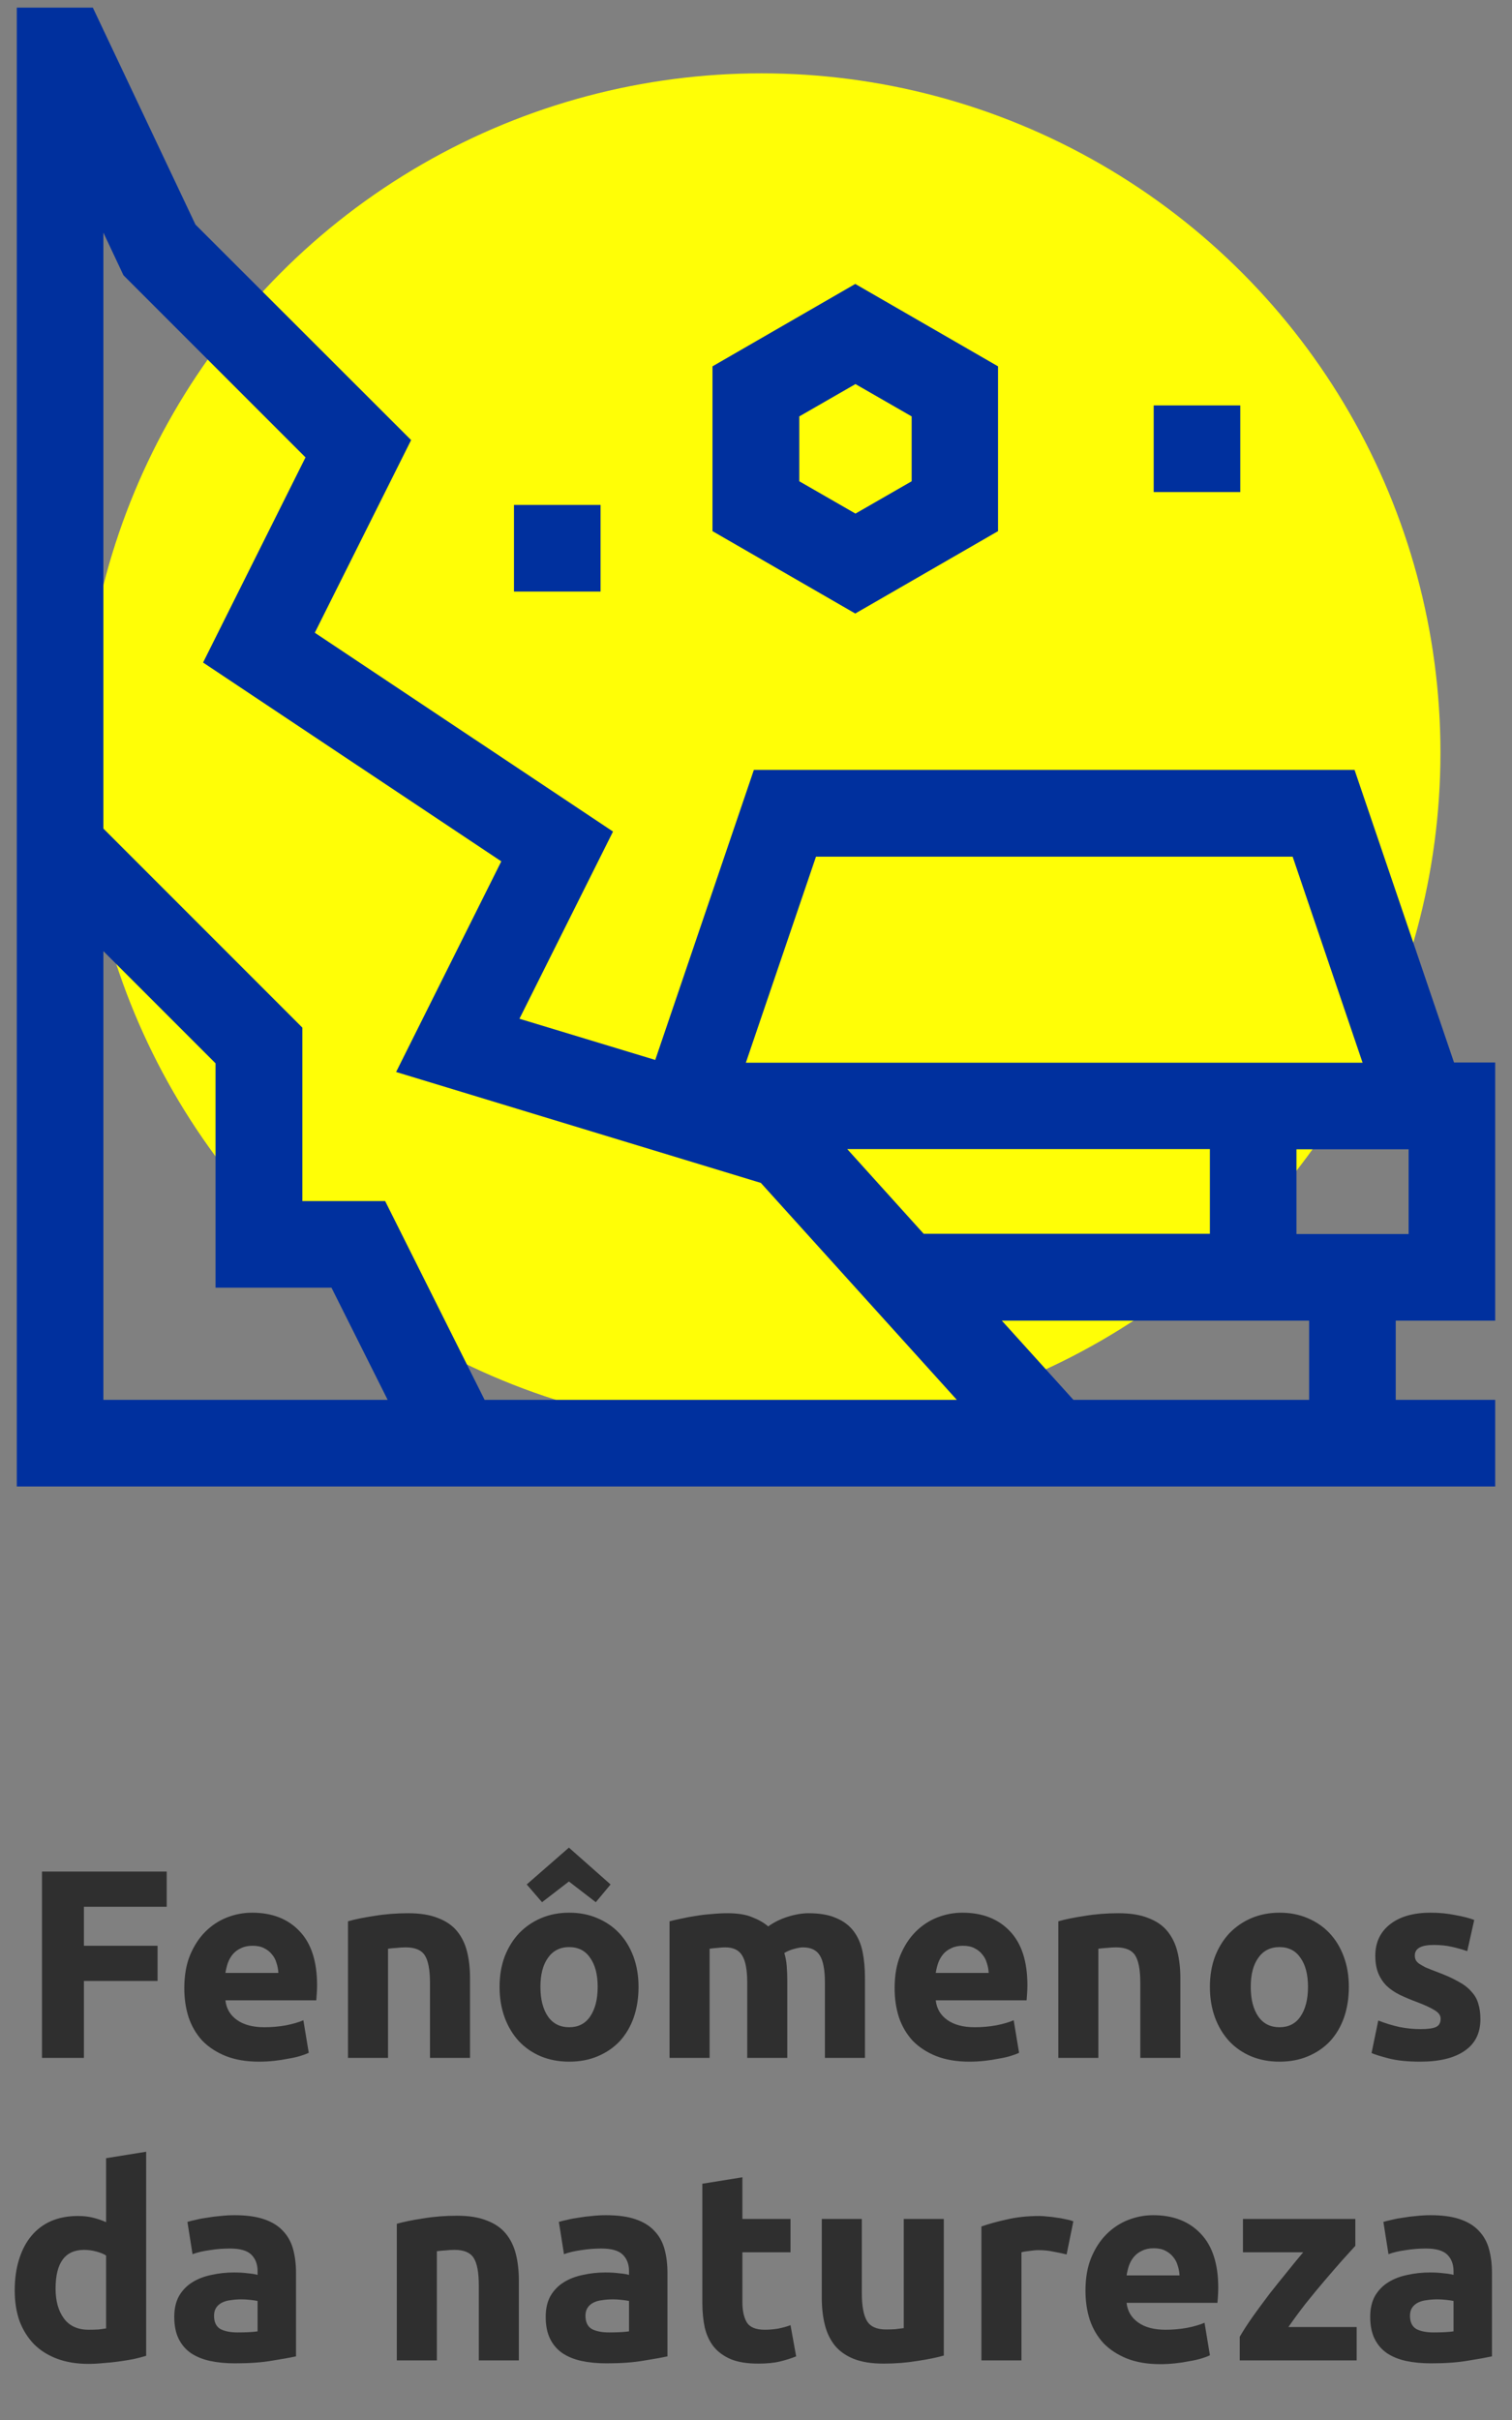 <svg width="90" height="144" viewBox="0 0 90 144" fill="none" xmlns="http://www.w3.org/2000/svg">
<rect x="0" y="0" width="90" height="144" fill="#808080" stroke="none"/>
<circle cx="45.326" cy="44.779" r="40.415" fill="#FFFE06"/>
<path d="M89 78.584V63.222H86.549L80.627 45.81H44.874L39.003 63.071L30.92 60.62L36.489 49.481L18.738 37.651L24.471 26.186L11.635 13.364L5.526 0.453H1V88.453H89V83.298H83.079V78.584H89ZM83.846 73.43H77.17V68.389H83.846V73.43ZM50.431 68.376H72.016V73.417H54.982L50.431 68.376ZM48.57 50.977H76.944L81.105 63.234H44.397L48.57 50.977ZM6.154 56.597L12.83 63.272V76.623H19.731L23.075 83.298H6.154V56.597ZM28.846 83.298L22.925 71.469H17.997V61.148L6.154 49.305V13.841L7.349 16.381L18.185 27.217L12.088 39.424L29.839 51.254L23.578 63.788L45.289 70.388L56.955 83.298H28.846ZM77.925 83.298H63.895L59.633 78.584H77.925V83.298Z" fill="#00309E"/>
<path d="M68.672 24.125H73.826V29.279H68.672V24.125Z" fill="#00309E"/>
<path d="M30.593 30.046H35.747V35.2H30.593V30.046Z" fill="#00309E"/>
<path d="M59.407 31.605V21.799L50.908 16.896L42.41 21.799V31.605L50.908 36.507L59.407 31.605ZM47.577 24.778L50.921 22.855L54.265 24.778V28.638L50.921 30.561L47.577 28.638V24.778Z" fill="#00309E"/>
<path d="M2.499 122.453V111.365H9.923V113.461H4.995V115.781H9.379V117.877H4.995V122.453H2.499ZM10.97 118.309C10.97 117.562 11.082 116.911 11.306 116.357C11.541 115.791 11.845 115.322 12.218 114.949C12.591 114.575 13.018 114.293 13.498 114.101C13.989 113.909 14.49 113.813 15.002 113.813C16.197 113.813 17.141 114.181 17.834 114.917C18.527 115.642 18.874 116.714 18.874 118.133C18.874 118.271 18.869 118.426 18.858 118.597C18.847 118.757 18.837 118.901 18.826 119.029H13.418C13.471 119.519 13.701 119.909 14.106 120.197C14.511 120.485 15.055 120.629 15.738 120.629C16.175 120.629 16.602 120.591 17.018 120.517C17.445 120.431 17.791 120.33 18.058 120.213L18.378 122.149C18.25 122.213 18.079 122.277 17.866 122.341C17.653 122.405 17.413 122.458 17.146 122.501C16.89 122.554 16.613 122.597 16.314 122.629C16.015 122.661 15.717 122.677 15.418 122.677C14.661 122.677 13.999 122.565 13.434 122.341C12.879 122.117 12.415 121.813 12.042 121.429C11.679 121.034 11.407 120.57 11.226 120.037C11.055 119.503 10.97 118.927 10.97 118.309ZM16.57 117.397C16.559 117.194 16.522 116.997 16.458 116.805C16.405 116.613 16.314 116.442 16.186 116.293C16.069 116.143 15.914 116.021 15.722 115.925C15.541 115.829 15.311 115.781 15.034 115.781C14.767 115.781 14.538 115.829 14.346 115.925C14.154 116.01 13.994 116.127 13.866 116.277C13.738 116.426 13.637 116.602 13.562 116.805C13.498 116.997 13.45 117.194 13.418 117.397H16.57ZM20.714 114.325C21.119 114.207 21.642 114.101 22.282 114.005C22.922 113.898 23.594 113.845 24.298 113.845C25.012 113.845 25.604 113.941 26.074 114.133C26.554 114.314 26.932 114.575 27.21 114.917C27.487 115.258 27.684 115.663 27.802 116.133C27.919 116.602 27.978 117.125 27.978 117.701V122.453H25.594V117.989C25.594 117.221 25.492 116.677 25.29 116.357C25.087 116.037 24.708 115.877 24.154 115.877C23.983 115.877 23.802 115.887 23.61 115.909C23.418 115.919 23.247 115.935 23.098 115.957V122.453H20.714V114.325ZM38.008 118.229C38.008 118.89 37.912 119.498 37.72 120.053C37.528 120.597 37.25 121.066 36.888 121.461C36.525 121.845 36.088 122.143 35.576 122.357C35.074 122.57 34.509 122.677 33.88 122.677C33.261 122.677 32.696 122.57 32.184 122.357C31.682 122.143 31.25 121.845 30.888 121.461C30.525 121.066 30.242 120.597 30.04 120.053C29.837 119.498 29.736 118.89 29.736 118.229C29.736 117.567 29.837 116.965 30.04 116.421C30.253 115.877 30.541 115.413 30.904 115.029C31.277 114.645 31.714 114.346 32.216 114.133C32.728 113.919 33.282 113.813 33.88 113.813C34.488 113.813 35.042 113.919 35.544 114.133C36.056 114.346 36.493 114.645 36.856 115.029C37.218 115.413 37.501 115.877 37.704 116.421C37.906 116.965 38.008 117.567 38.008 118.229ZM35.576 118.229C35.576 117.493 35.426 116.917 35.128 116.501C34.84 116.074 34.424 115.861 33.88 115.861C33.336 115.861 32.914 116.074 32.616 116.501C32.317 116.917 32.168 117.493 32.168 118.229C32.168 118.965 32.317 119.551 32.616 119.989C32.914 120.415 33.336 120.629 33.88 120.629C34.424 120.629 34.84 120.415 35.128 119.989C35.426 119.551 35.576 118.965 35.576 118.229ZM36.344 112.133L35.464 113.189L33.864 111.957L32.264 113.189L31.352 112.133L33.864 109.941L36.344 112.133ZM44.478 117.989C44.478 117.221 44.377 116.677 44.174 116.357C43.982 116.037 43.646 115.877 43.166 115.877C43.017 115.877 42.862 115.887 42.702 115.909C42.542 115.919 42.388 115.935 42.238 115.957V122.453H39.854V114.325C40.057 114.271 40.292 114.218 40.558 114.165C40.836 114.101 41.124 114.047 41.422 114.005C41.732 113.951 42.046 113.914 42.366 113.893C42.686 113.861 43.001 113.845 43.31 113.845C43.918 113.845 44.409 113.925 44.782 114.085C45.166 114.234 45.481 114.415 45.726 114.629C46.068 114.383 46.457 114.191 46.894 114.053C47.342 113.914 47.753 113.845 48.126 113.845C48.798 113.845 49.348 113.941 49.774 114.133C50.212 114.314 50.558 114.575 50.814 114.917C51.07 115.258 51.246 115.663 51.342 116.133C51.438 116.602 51.486 117.125 51.486 117.701V122.453H49.102V117.989C49.102 117.221 49.001 116.677 48.798 116.357C48.606 116.037 48.27 115.877 47.79 115.877C47.662 115.877 47.481 115.909 47.246 115.973C47.022 116.037 46.836 116.117 46.686 116.213C46.761 116.458 46.809 116.719 46.83 116.997C46.852 117.263 46.862 117.551 46.862 117.861V122.453H44.478V117.989ZM53.251 118.309C53.251 117.562 53.363 116.911 53.587 116.357C53.822 115.791 54.126 115.322 54.499 114.949C54.873 114.575 55.299 114.293 55.779 114.101C56.27 113.909 56.771 113.813 57.283 113.813C58.478 113.813 59.422 114.181 60.115 114.917C60.809 115.642 61.155 116.714 61.155 118.133C61.155 118.271 61.15 118.426 61.139 118.597C61.129 118.757 61.118 118.901 61.107 119.029H55.699C55.753 119.519 55.982 119.909 56.387 120.197C56.793 120.485 57.337 120.629 58.019 120.629C58.457 120.629 58.883 120.591 59.299 120.517C59.726 120.431 60.073 120.33 60.339 120.213L60.659 122.149C60.531 122.213 60.361 122.277 60.147 122.341C59.934 122.405 59.694 122.458 59.427 122.501C59.171 122.554 58.894 122.597 58.595 122.629C58.297 122.661 57.998 122.677 57.699 122.677C56.942 122.677 56.281 122.565 55.715 122.341C55.161 122.117 54.697 121.813 54.323 121.429C53.961 121.034 53.689 120.57 53.507 120.037C53.337 119.503 53.251 118.927 53.251 118.309ZM58.851 117.397C58.841 117.194 58.803 116.997 58.739 116.805C58.686 116.613 58.595 116.442 58.467 116.293C58.35 116.143 58.195 116.021 58.003 115.925C57.822 115.829 57.593 115.781 57.315 115.781C57.049 115.781 56.819 115.829 56.627 115.925C56.435 116.01 56.275 116.127 56.147 116.277C56.019 116.426 55.918 116.602 55.843 116.805C55.779 116.997 55.731 117.194 55.699 117.397H58.851ZM62.995 114.325C63.4 114.207 63.923 114.101 64.563 114.005C65.203 113.898 65.875 113.845 66.579 113.845C67.294 113.845 67.886 113.941 68.355 114.133C68.835 114.314 69.214 114.575 69.491 114.917C69.768 115.258 69.966 115.663 70.083 116.133C70.2 116.602 70.259 117.125 70.259 117.701V122.453H67.875V117.989C67.875 117.221 67.774 116.677 67.571 116.357C67.368 116.037 66.99 115.877 66.435 115.877C66.264 115.877 66.083 115.887 65.891 115.909C65.699 115.919 65.528 115.935 65.379 115.957V122.453H62.995V114.325ZM80.289 118.229C80.289 118.89 80.193 119.498 80.001 120.053C79.809 120.597 79.531 121.066 79.169 121.461C78.806 121.845 78.369 122.143 77.857 122.357C77.356 122.57 76.79 122.677 76.161 122.677C75.542 122.677 74.977 122.57 74.465 122.357C73.963 122.143 73.531 121.845 73.169 121.461C72.806 121.066 72.523 120.597 72.321 120.053C72.118 119.498 72.017 118.89 72.017 118.229C72.017 117.567 72.118 116.965 72.321 116.421C72.534 115.877 72.822 115.413 73.185 115.029C73.558 114.645 73.996 114.346 74.497 114.133C75.009 113.919 75.564 113.813 76.161 113.813C76.769 113.813 77.323 113.919 77.825 114.133C78.337 114.346 78.774 114.645 79.137 115.029C79.499 115.413 79.782 115.877 79.985 116.421C80.188 116.965 80.289 117.567 80.289 118.229ZM77.857 118.229C77.857 117.493 77.707 116.917 77.409 116.501C77.121 116.074 76.705 115.861 76.161 115.861C75.617 115.861 75.195 116.074 74.897 116.501C74.598 116.917 74.449 117.493 74.449 118.229C74.449 118.965 74.598 119.551 74.897 119.989C75.195 120.415 75.617 120.629 76.161 120.629C76.705 120.629 77.121 120.415 77.409 119.989C77.707 119.551 77.857 118.965 77.857 118.229ZM84.552 120.741C84.989 120.741 85.298 120.698 85.48 120.613C85.661 120.527 85.752 120.362 85.752 120.117C85.752 119.925 85.634 119.759 85.4 119.621C85.165 119.471 84.808 119.306 84.328 119.125C83.954 118.986 83.613 118.842 83.304 118.693C83.005 118.543 82.749 118.367 82.536 118.165C82.322 117.951 82.157 117.701 82.04 117.413C81.922 117.125 81.864 116.778 81.864 116.373C81.864 115.583 82.157 114.959 82.744 114.501C83.33 114.042 84.136 113.813 85.16 113.813C85.672 113.813 86.162 113.861 86.632 113.957C87.101 114.042 87.474 114.138 87.752 114.245L87.336 116.101C87.058 116.005 86.754 115.919 86.424 115.845C86.104 115.77 85.741 115.733 85.336 115.733C84.589 115.733 84.216 115.941 84.216 116.357C84.216 116.453 84.232 116.538 84.264 116.613C84.296 116.687 84.36 116.762 84.456 116.837C84.552 116.901 84.68 116.975 84.84 117.061C85.01 117.135 85.224 117.221 85.48 117.317C86.002 117.509 86.434 117.701 86.776 117.893C87.117 118.074 87.384 118.277 87.576 118.501C87.778 118.714 87.917 118.954 87.992 119.221C88.077 119.487 88.12 119.797 88.12 120.149C88.12 120.981 87.805 121.61 87.176 122.037C86.557 122.463 85.677 122.677 84.536 122.677C83.789 122.677 83.165 122.613 82.664 122.485C82.173 122.357 81.832 122.25 81.64 122.165L82.04 120.229C82.445 120.389 82.861 120.517 83.288 120.613C83.714 120.698 84.136 120.741 84.552 120.741ZM3.308 136.181C3.308 136.917 3.474 137.509 3.804 137.957C4.135 138.405 4.626 138.629 5.276 138.629C5.49 138.629 5.687 138.623 5.868 138.613C6.05 138.591 6.199 138.57 6.316 138.549V134.213C6.167 134.117 5.97 134.037 5.724 133.973C5.49 133.909 5.25 133.877 5.004 133.877C3.874 133.877 3.308 134.645 3.308 136.181ZM8.7 140.181C8.487 140.245 8.242 140.309 7.964 140.373C7.687 140.426 7.394 140.474 7.084 140.517C6.786 140.559 6.476 140.591 6.156 140.613C5.847 140.645 5.548 140.661 5.26 140.661C4.567 140.661 3.948 140.559 3.404 140.357C2.86 140.154 2.402 139.866 2.028 139.493C1.655 139.109 1.367 138.65 1.164 138.117C0.972 137.573 0.876 136.965 0.876 136.293C0.876 135.61 0.962 134.997 1.132 134.453C1.303 133.898 1.548 133.429 1.868 133.045C2.188 132.661 2.578 132.367 3.036 132.165C3.506 131.962 4.039 131.861 4.636 131.861C4.967 131.861 5.26 131.893 5.516 131.957C5.783 132.021 6.05 132.111 6.316 132.229V128.421L8.7 128.037V140.181ZM14.149 138.789C14.383 138.789 14.607 138.783 14.82 138.773C15.034 138.762 15.204 138.746 15.332 138.725V136.917C15.236 136.895 15.092 136.874 14.9 136.853C14.709 136.831 14.533 136.821 14.373 136.821C14.149 136.821 13.935 136.837 13.732 136.869C13.54 136.89 13.37 136.938 13.22 137.013C13.071 137.087 12.954 137.189 12.868 137.317C12.783 137.445 12.741 137.605 12.741 137.797C12.741 138.17 12.863 138.431 13.108 138.581C13.364 138.719 13.711 138.789 14.149 138.789ZM13.957 131.813C14.661 131.813 15.247 131.893 15.716 132.053C16.186 132.213 16.559 132.442 16.837 132.741C17.125 133.039 17.327 133.402 17.445 133.829C17.562 134.255 17.62 134.73 17.62 135.253V140.213C17.279 140.287 16.805 140.373 16.197 140.469C15.588 140.575 14.852 140.629 13.989 140.629C13.444 140.629 12.948 140.581 12.501 140.485C12.063 140.389 11.684 140.234 11.364 140.021C11.044 139.797 10.799 139.509 10.629 139.157C10.458 138.805 10.373 138.373 10.373 137.861C10.373 137.37 10.469 136.954 10.661 136.613C10.863 136.271 11.13 135.999 11.46 135.797C11.791 135.594 12.17 135.45 12.597 135.365C13.023 135.269 13.466 135.221 13.925 135.221C14.234 135.221 14.506 135.237 14.741 135.269C14.986 135.29 15.183 135.322 15.332 135.365V135.141C15.332 134.735 15.21 134.41 14.964 134.165C14.719 133.919 14.293 133.797 13.684 133.797C13.279 133.797 12.879 133.829 12.485 133.893C12.09 133.946 11.748 134.026 11.46 134.133L11.156 132.213C11.295 132.17 11.466 132.127 11.668 132.085C11.882 132.031 12.111 131.989 12.357 131.957C12.602 131.914 12.858 131.882 13.124 131.861C13.402 131.829 13.679 131.813 13.957 131.813ZM23.62 132.325C24.025 132.207 24.548 132.101 25.188 132.005C25.828 131.898 26.5 131.845 27.204 131.845C27.919 131.845 28.511 131.941 28.98 132.133C29.46 132.314 29.839 132.575 30.116 132.917C30.393 133.258 30.591 133.663 30.708 134.133C30.825 134.602 30.884 135.125 30.884 135.701V140.453H28.5V135.989C28.5 135.221 28.399 134.677 28.196 134.357C27.993 134.037 27.615 133.877 27.06 133.877C26.889 133.877 26.708 133.887 26.516 133.909C26.324 133.919 26.153 133.935 26.004 133.957V140.453H23.62V132.325ZM36.258 138.789C36.492 138.789 36.717 138.783 36.93 138.773C37.143 138.762 37.314 138.746 37.442 138.725V136.917C37.346 136.895 37.202 136.874 37.01 136.853C36.818 136.831 36.642 136.821 36.482 136.821C36.258 136.821 36.044 136.837 35.842 136.869C35.65 136.89 35.479 136.938 35.33 137.013C35.181 137.087 35.063 137.189 34.978 137.317C34.892 137.445 34.85 137.605 34.85 137.797C34.85 138.17 34.972 138.431 35.218 138.581C35.474 138.719 35.821 138.789 36.258 138.789ZM36.066 131.813C36.77 131.813 37.356 131.893 37.826 132.053C38.295 132.213 38.669 132.442 38.946 132.741C39.234 133.039 39.437 133.402 39.554 133.829C39.671 134.255 39.73 134.73 39.73 135.253V140.213C39.389 140.287 38.914 140.373 38.306 140.469C37.698 140.575 36.962 140.629 36.098 140.629C35.554 140.629 35.058 140.581 34.61 140.485C34.172 140.389 33.794 140.234 33.474 140.021C33.154 139.797 32.908 139.509 32.738 139.157C32.567 138.805 32.482 138.373 32.482 137.861C32.482 137.37 32.578 136.954 32.77 136.613C32.972 136.271 33.239 135.999 33.57 135.797C33.901 135.594 34.279 135.45 34.706 135.365C35.133 135.269 35.575 135.221 36.034 135.221C36.343 135.221 36.615 135.237 36.85 135.269C37.095 135.29 37.292 135.322 37.442 135.365V135.141C37.442 134.735 37.319 134.41 37.074 134.165C36.828 133.919 36.402 133.797 35.794 133.797C35.389 133.797 34.989 133.829 34.594 133.893C34.199 133.946 33.858 134.026 33.57 134.133L33.266 132.213C33.404 132.17 33.575 132.127 33.778 132.085C33.991 132.031 34.221 131.989 34.466 131.957C34.711 131.914 34.967 131.882 35.234 131.861C35.511 131.829 35.788 131.813 36.066 131.813ZM41.806 129.941L44.19 129.557V132.037H47.054V134.021H44.19V136.981C44.19 137.482 44.275 137.882 44.446 138.181C44.627 138.479 44.984 138.629 45.518 138.629C45.774 138.629 46.035 138.607 46.302 138.565C46.579 138.511 46.83 138.442 47.054 138.357L47.39 140.213C47.102 140.33 46.782 140.431 46.43 140.517C46.078 140.602 45.646 140.645 45.134 140.645C44.483 140.645 43.944 140.559 43.518 140.389C43.091 140.207 42.75 139.962 42.494 139.653C42.238 139.333 42.056 138.949 41.95 138.501C41.854 138.053 41.806 137.557 41.806 137.013V129.941ZM56.179 140.165C55.774 140.282 55.251 140.389 54.611 140.485C53.971 140.591 53.299 140.645 52.595 140.645C51.88 140.645 51.283 140.549 50.803 140.357C50.334 140.165 49.96 139.898 49.683 139.557C49.406 139.205 49.208 138.789 49.091 138.309C48.974 137.829 48.915 137.301 48.915 136.725V132.037H51.299V136.437C51.299 137.205 51.4 137.759 51.603 138.101C51.806 138.442 52.184 138.613 52.739 138.613C52.91 138.613 53.091 138.607 53.283 138.597C53.475 138.575 53.646 138.554 53.795 138.533V132.037H56.179V140.165ZM63.489 134.149C63.276 134.095 63.025 134.042 62.737 133.989C62.449 133.925 62.139 133.893 61.809 133.893C61.66 133.893 61.478 133.909 61.265 133.941C61.062 133.962 60.907 133.989 60.801 134.021V140.453H58.417V132.485C58.843 132.335 59.345 132.197 59.921 132.069C60.508 131.93 61.158 131.861 61.873 131.861C62.001 131.861 62.156 131.871 62.337 131.893C62.518 131.903 62.7 131.925 62.881 131.957C63.062 131.978 63.243 132.01 63.425 132.053C63.606 132.085 63.761 132.127 63.889 132.181L63.489 134.149ZM64.611 136.309C64.611 135.562 64.723 134.911 64.947 134.357C65.181 133.791 65.485 133.322 65.859 132.949C66.232 132.575 66.659 132.293 67.139 132.101C67.629 131.909 68.131 131.813 68.643 131.813C69.837 131.813 70.781 132.181 71.475 132.917C72.168 133.642 72.515 134.714 72.515 136.133C72.515 136.271 72.509 136.426 72.499 136.597C72.488 136.757 72.477 136.901 72.467 137.029H67.059C67.112 137.519 67.341 137.909 67.747 138.197C68.152 138.485 68.696 138.629 69.379 138.629C69.816 138.629 70.243 138.591 70.659 138.517C71.085 138.431 71.432 138.33 71.699 138.213L72.019 140.149C71.891 140.213 71.72 140.277 71.507 140.341C71.293 140.405 71.053 140.458 70.787 140.501C70.531 140.554 70.253 140.597 69.955 140.629C69.656 140.661 69.357 140.677 69.059 140.677C68.301 140.677 67.64 140.565 67.075 140.341C66.52 140.117 66.056 139.813 65.683 139.429C65.32 139.034 65.048 138.57 64.867 138.037C64.696 137.503 64.611 136.927 64.611 136.309ZM70.211 135.397C70.2 135.194 70.163 134.997 70.099 134.805C70.045 134.613 69.955 134.442 69.827 134.293C69.709 134.143 69.555 134.021 69.363 133.925C69.181 133.829 68.952 133.781 68.675 133.781C68.408 133.781 68.179 133.829 67.987 133.925C67.795 134.01 67.635 134.127 67.507 134.277C67.379 134.426 67.277 134.602 67.203 134.805C67.139 134.997 67.091 135.194 67.059 135.397H70.211ZM80.674 133.637C80.482 133.85 80.221 134.138 79.89 134.501C79.57 134.863 79.224 135.263 78.85 135.701C78.477 136.138 78.098 136.597 77.714 137.077C77.341 137.557 77 138.021 76.69 138.469H80.754V140.453H73.794V139.045C74.018 138.661 74.285 138.25 74.594 137.813C74.914 137.365 75.245 136.917 75.586 136.469C75.938 136.021 76.285 135.589 76.626 135.173C76.968 134.746 77.282 134.362 77.57 134.021H73.986V132.037H80.674V133.637ZM85.336 138.789C85.571 138.789 85.795 138.783 86.008 138.773C86.221 138.762 86.392 138.746 86.52 138.725V136.917C86.424 136.895 86.28 136.874 86.088 136.853C85.896 136.831 85.72 136.821 85.56 136.821C85.336 136.821 85.123 136.837 84.92 136.869C84.728 136.89 84.557 136.938 84.408 137.013C84.259 137.087 84.141 137.189 84.056 137.317C83.971 137.445 83.928 137.605 83.928 137.797C83.928 138.17 84.051 138.431 84.296 138.581C84.552 138.719 84.899 138.789 85.336 138.789ZM85.144 131.813C85.848 131.813 86.435 131.893 86.904 132.053C87.373 132.213 87.747 132.442 88.024 132.741C88.312 133.039 88.515 133.402 88.632 133.829C88.749 134.255 88.808 134.73 88.808 135.253V140.213C88.467 140.287 87.992 140.373 87.384 140.469C86.776 140.575 86.04 140.629 85.176 140.629C84.632 140.629 84.136 140.581 83.688 140.485C83.251 140.389 82.872 140.234 82.552 140.021C82.232 139.797 81.987 139.509 81.816 139.157C81.645 138.805 81.56 138.373 81.56 137.861C81.56 137.37 81.656 136.954 81.848 136.613C82.051 136.271 82.317 135.999 82.648 135.797C82.979 135.594 83.357 135.45 83.784 135.365C84.211 135.269 84.653 135.221 85.112 135.221C85.421 135.221 85.693 135.237 85.928 135.269C86.173 135.29 86.371 135.322 86.52 135.365V135.141C86.52 134.735 86.397 134.41 86.152 134.165C85.907 133.919 85.48 133.797 84.872 133.797C84.467 133.797 84.067 133.829 83.672 133.893C83.277 133.946 82.936 134.026 82.648 134.133L82.344 132.213C82.483 132.17 82.653 132.127 82.856 132.085C83.069 132.031 83.299 131.989 83.544 131.957C83.789 131.914 84.045 131.882 84.312 131.861C84.589 131.829 84.867 131.813 85.144 131.813Z" fill="#2F2F2F"/>
</svg>
